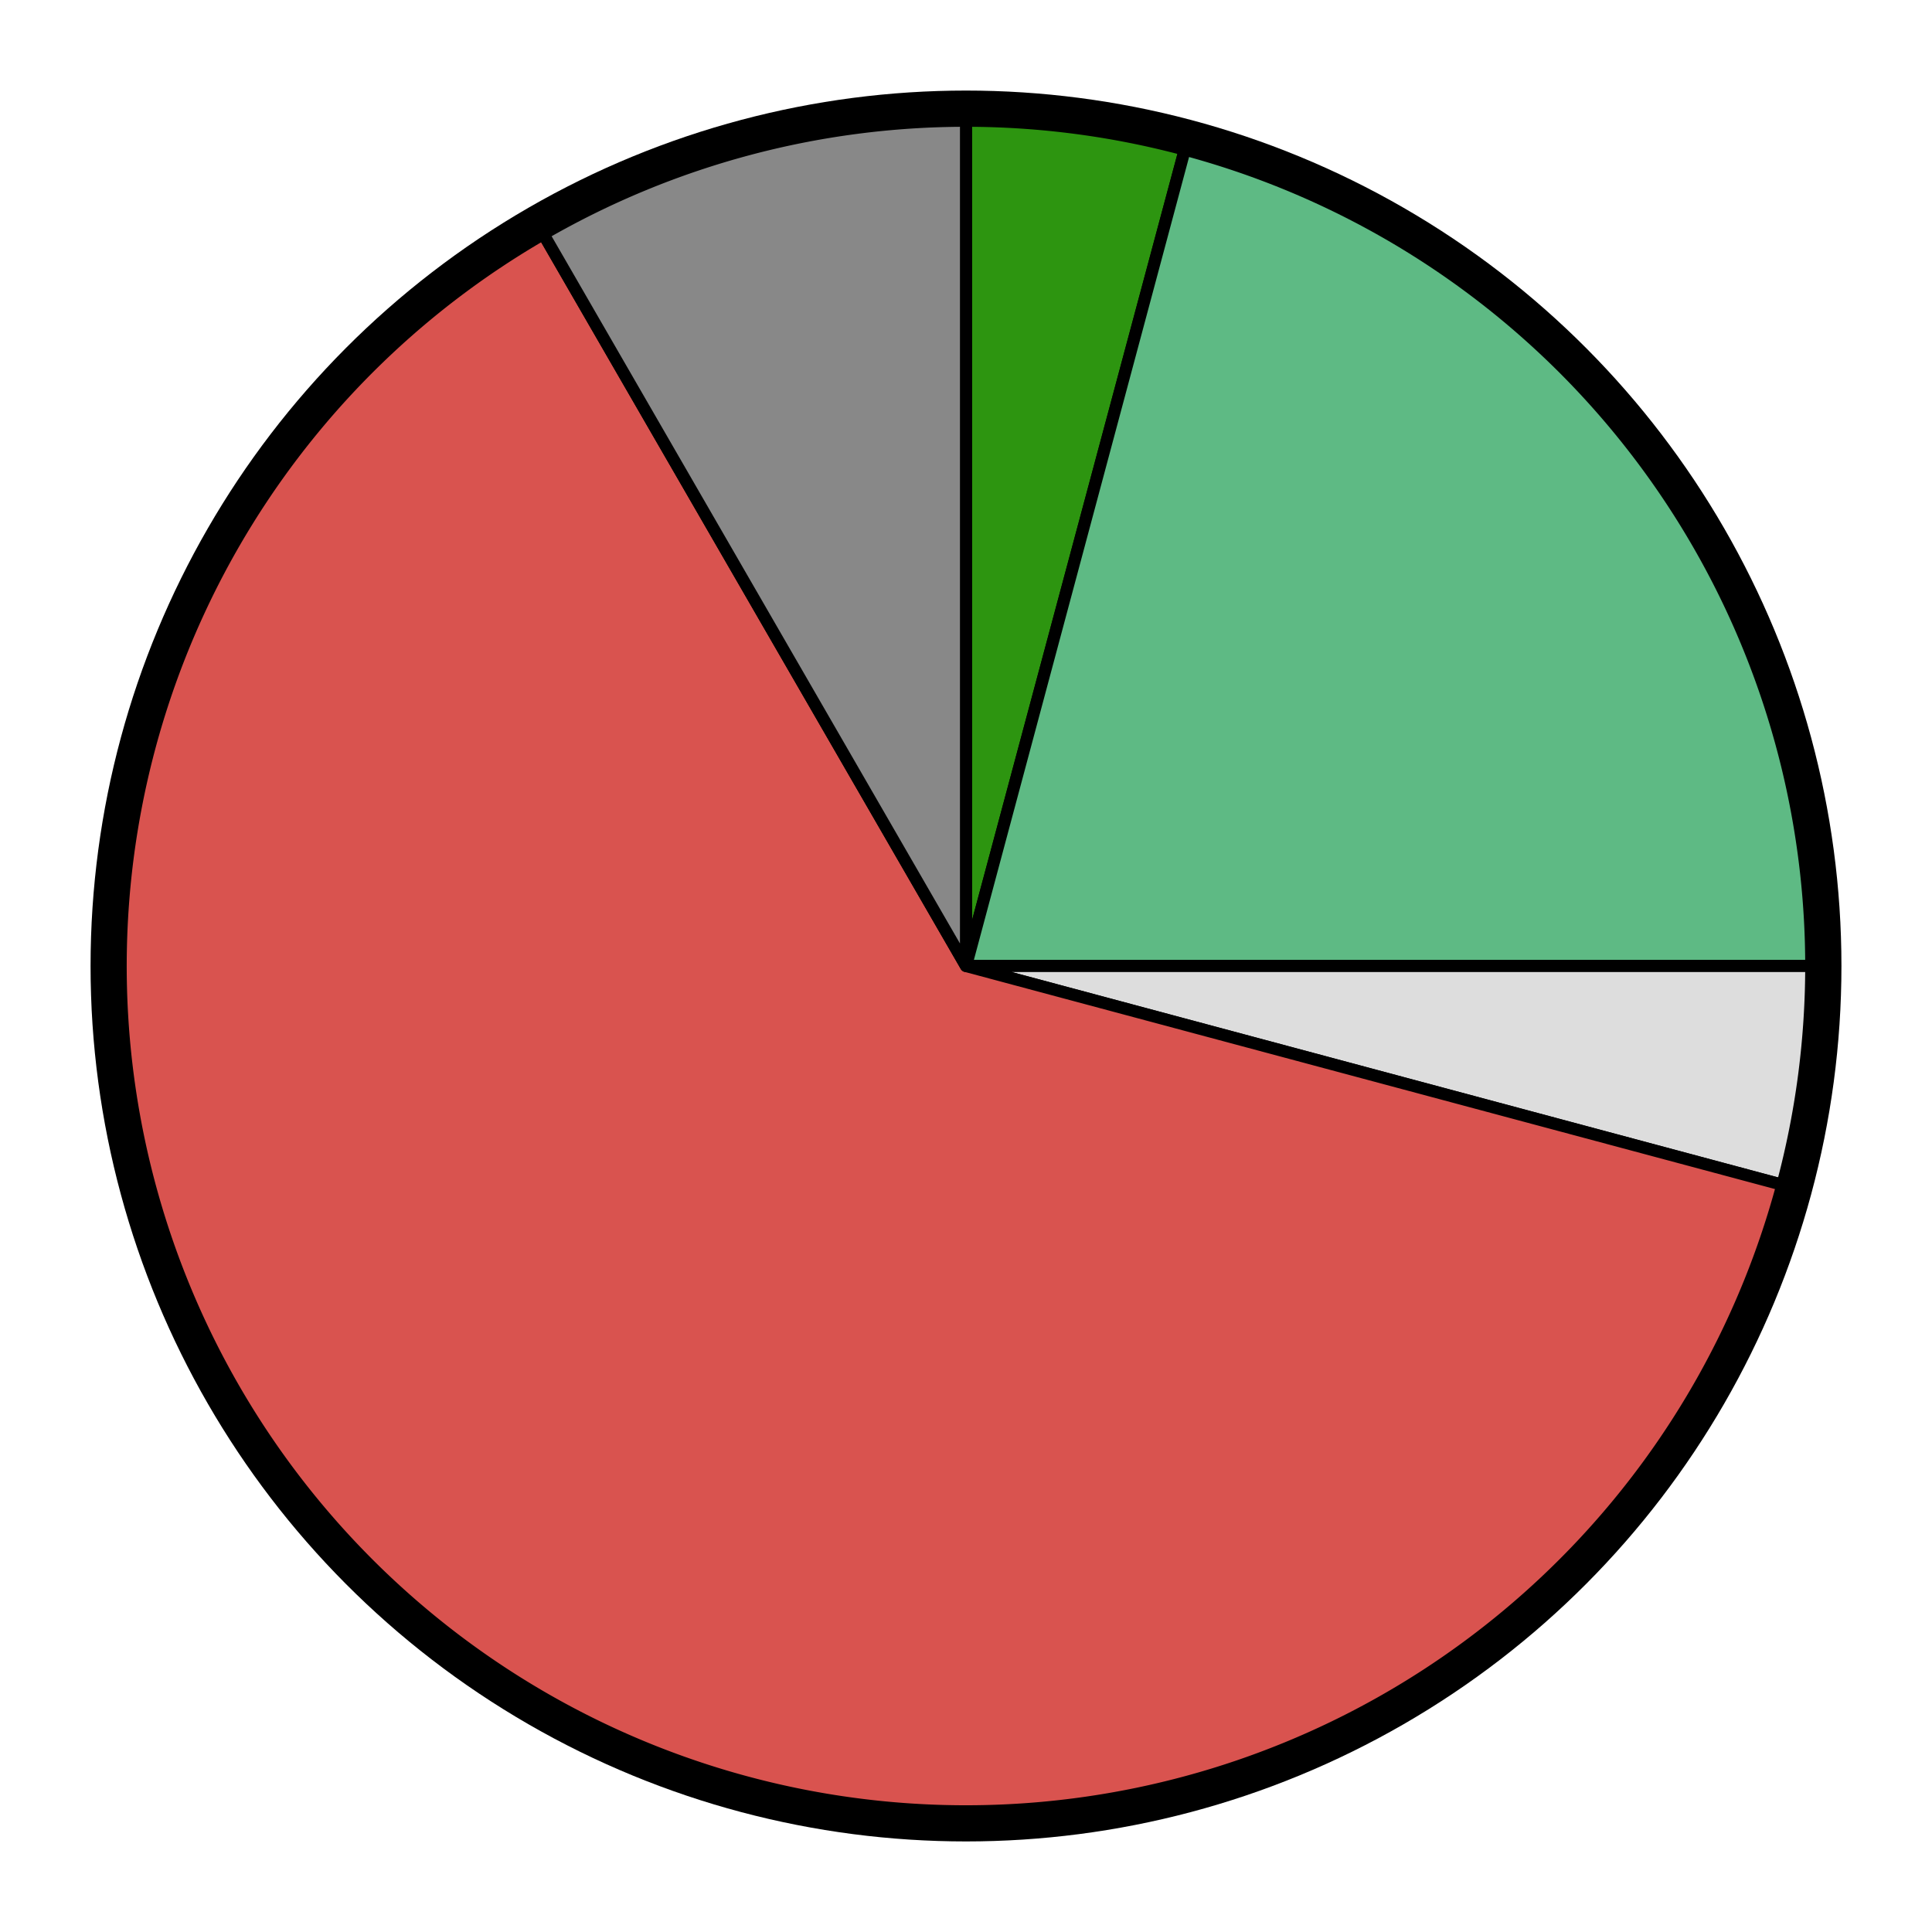 <?xml version="1.0" encoding="UTF-8" standalone="no"?>
<svg
   xmlns="http://www.w3.org/2000/svg"
   version="1.1"
   id="svg2"
   viewBox="0 0 16 16"
    >
  <defs id="defs4" />
  <title>Python 3 porting status pie chart</title>
  <!-- [({'ident': 'py3-only', 'name': 'Python 3 only', 'abbrev': '🗹', 'color': '2D9510', 'term': '\\e[32;7m\\U0001F5F9\\e[0m', 'weight': 2, 'description': 'Package only supports Python 3', 'rank': 4, 'instructions': 'Welcome to the future! This package does not support Python 2 at all. All is good in the world.'}, 1), ({'ident': 'released', 'name': 'Dual support', 'abbrev': '✔', 'color': '5EBA84', 'term': '\\e[32;7m\\u2714\\e[0m', 'weight': 4, 'description': 'Supports both Python 3 and Python 2', 'rank': 2, 'instructions': 'This package is released with dual support for Python 2 and Python 3. To move things forward, you can start making dependent packages use the Python 3 version.'}, 5), ({'ident': 'idle', 'name': 'Not\xa0ported', 'abbrev': 'I', 'color': 'DDDDDD', 'term': ' ', 'weight': 6, 'description': 'Not ported to Python 3 yet', 'rank': 6, 'instructions': 'The package is not ported to Python 3 yet.\nYou can visit Pagure for links to the upstream project.\nAsk for Python 3 status, and coordinate work with the upstream to port.\n\nIf upstream has Python 3 support but it is not yet in Fedora,\nget in touch with the Fedora maintainer (also visible in Pagure).\n'}, 1), ({'ident': 'blocked', 'name': 'Blocked', 'abbrev': 'B', 'color': 'D9534F', 'term': 'B', 'weight': 5, 'description': 'Depends on Python 3 support in another package', 'rank': 5, 'instructions': 'This package has some dependencies that do not support Python 3 yet.\nThey need to be ported first.\nTake a look at the list, and choose one.\n\n(Note that there might be false positives; if you spot one, please\n[file a bug](https://github.com/fedora-python/portingdb/issues))\n'}, 15), ({'ident': 'dropped', 'name': 'Legacy', 'abbrev': 'X', 'color': '888888', 'term': 'X', 'weight': 1, 'description': 'Package will not be ported; dependents must use an alternative', 'rank': 1, 'instructions': 'This package will not be ported to Python 3.\nUsually there is an alternative listed in the notes.\n\nIf you think it would be good to port it anyway, get in touch with the upstream!\n'}, 2)] / 24 -->
  <g
     id="layer1">
    
    <circle cx="8" cy="8" r="7"
       style="
        stroke:#000000;stroke-opacity:1;
        stroke-width:0.5px;stroke-linecap:butt;stroke-linejoin:round;
        stroke-miterlimit:4;
        fill-opacity:0;
       "
       id="circle-fg" />
    
    
    

    
    

    
      <path
       d="
        M 8,8
        M 8.0,1.0
        A
            7,7
            0 0 1
            9.812,1.239
        L 8,8
        Z"
       style="
        fill:#2D9510;
        stroke:#000000;stroke-opacity:1;
        stroke-width:0.1px;stroke-linecap:butt;stroke-linejoin:round;
        stroke-miterlimit:4;
       "
       id="wedge-py3-only">
        <title>Python 3 only: 1 packages (4.2%)</title>
      </path>
    
    

    
    

    
      <path
       d="
        M 8,8
        M 9.812,1.239
        A
            7,7
            0 0 1
            15.0,8.0
        L 8,8
        Z"
       style="
        fill:#5EBA84;
        stroke:#000000;stroke-opacity:1;
        stroke-width:0.1px;stroke-linecap:butt;stroke-linejoin:round;
        stroke-miterlimit:4;
       "
       id="wedge-released">
        <title>Dual support: 5 packages (20.8%)</title>
      </path>
    
    

    
    

    
      <path
       d="
        M 8,8
        M 15.0,8.0
        A
            7,7
            0 0 1
            14.761,9.812
        L 8,8
        Z"
       style="
        fill:#DDDDDD;
        stroke:#000000;stroke-opacity:1;
        stroke-width:0.1px;stroke-linecap:butt;stroke-linejoin:round;
        stroke-miterlimit:4;
       "
       id="wedge-idle">
        <title>Not ported: 1 packages (4.2%)</title>
      </path>
    
    

    
    

    
      <path
       d="
        M 8,8
        M 14.761,9.812
        A
            7,7
            0 1 1
            4.5,1.938
        L 8,8
        Z"
       style="
        fill:#D9534F;
        stroke:#000000;stroke-opacity:1;
        stroke-width:0.1px;stroke-linecap:butt;stroke-linejoin:round;
        stroke-miterlimit:4;
       "
       id="wedge-blocked">
        <title>Blocked: 15 packages (62.5%)</title>
      </path>
    
    

    
    

    
      <path
       d="
        M 8,8
        M 4.5,1.938
        A
            7,7
            0 0 1
            8,1.0
        L 8,8
        Z"
       style="
        fill:#888888;
        stroke:#000000;stroke-opacity:1;
        stroke-width:0.1px;stroke-linecap:butt;stroke-linejoin:round;
        stroke-miterlimit:4;
       "
       id="wedge-dropped">
        <title>Legacy: 2 packages (8.3%)</title>
      </path>
    
    
  </g>
</svg>